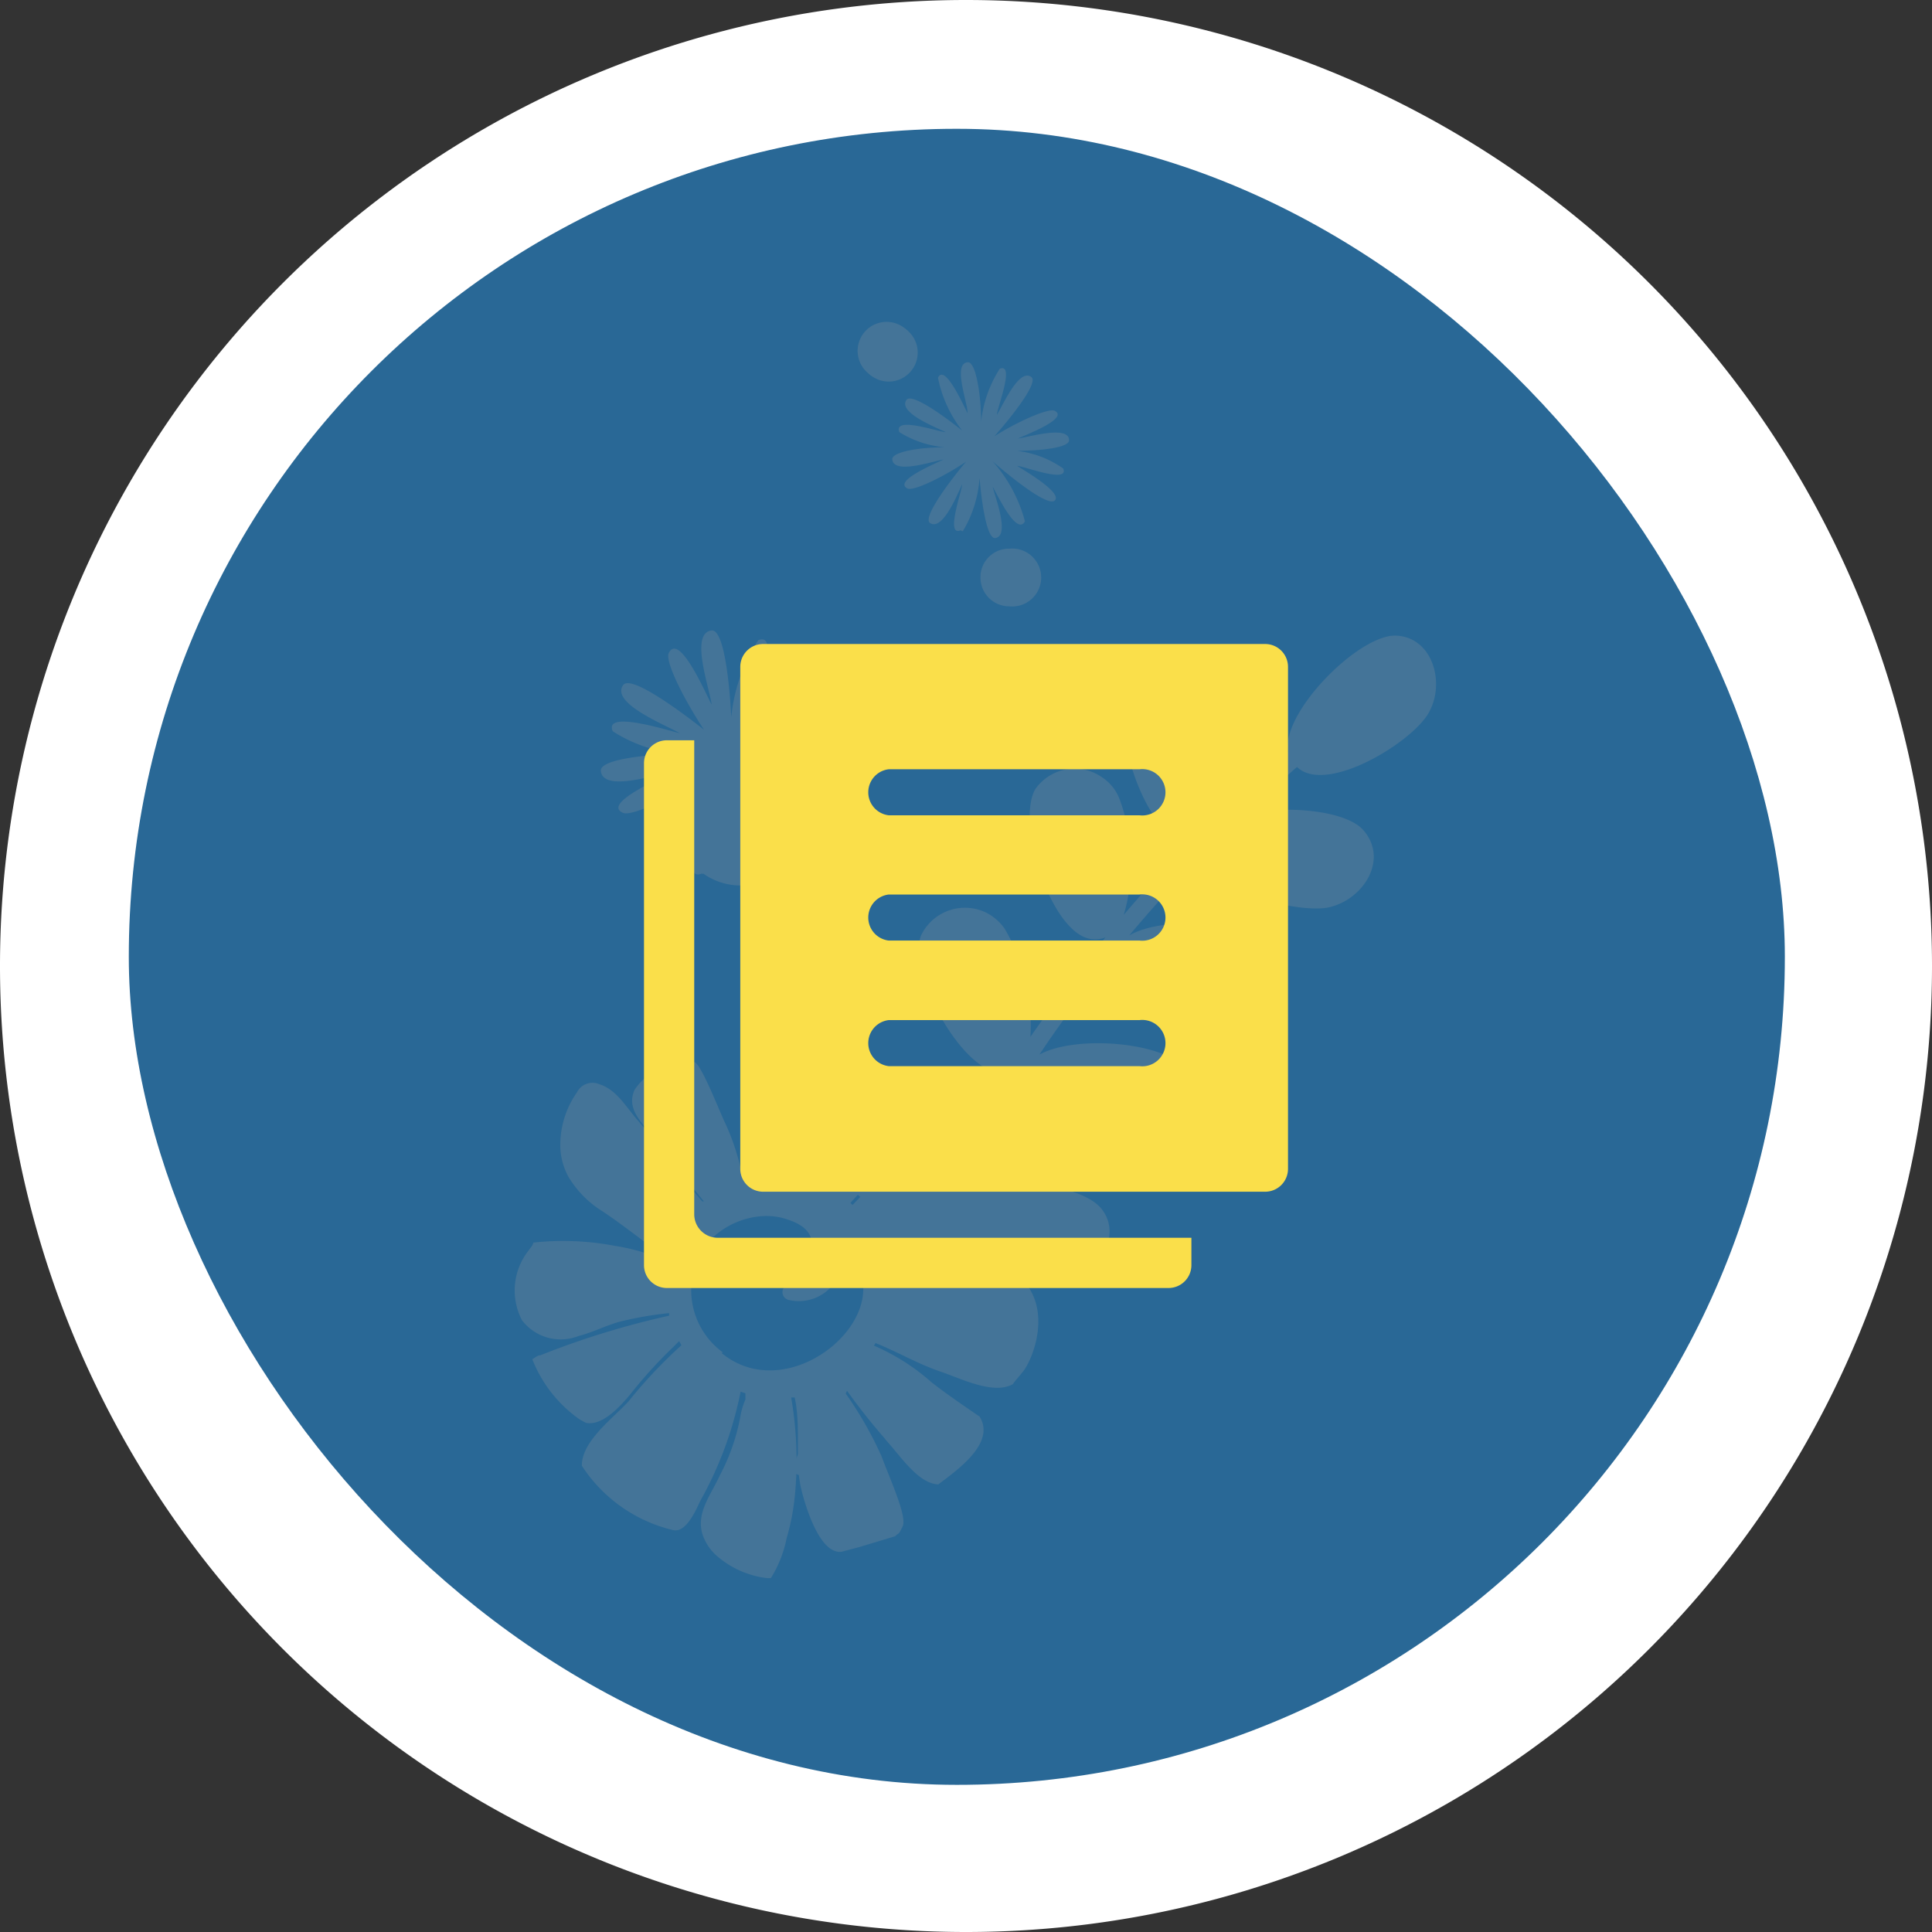 <svg id="Layer_1" data-name="Layer 1" xmlns="http://www.w3.org/2000/svg" viewBox="0 0 60 60"><rect x="0" y="0" width="60" height="60" fill="#333333" stroke="none"/><g id="Group_55046" data-name="Group 55046"><path id="Rectangle_17141" data-name="Rectangle 17141" d="M30,0h0A30,30,0,0,1,60,30h0A30,30,0,0,1,30,60h0A30,30,0,0,1,0,30H0A30,30,0,0,1,30,0Z" transform="translate(0 0)" fill="#fff"/><rect id="Rectangle_17142" data-name="Rectangle 17142" x="4" y="4" width="51.43" height="51.43" rx="25.71" fill="#296896"/><g id="Group_53995" data-name="Group 53995"><path id="Path_150553" data-name="Path 150553" d="M21.08,25.36a2,2,0,0,0,2,2h.16a2,2,0,1,0,0-3.95h-.16a2,2,0,0,0-2,2" transform="translate(0 0)" fill="#447498"/><path id="Path_150554" data-name="Path 150554" d="M27.62,10a.9.9,0,1,0,.81.81.9.9,0,0,0-.81-.81" transform="translate(0 0)" fill="#447498"/><path id="Path_150558" data-name="Path 150558" d="M27.49,44.7c.44.46,1,1.37,1.65,1.4.52-.4,1.81-1.27,1.28-2.11,0,0-1-.67-1.5-1.07a6.64,6.64,0,0,0-1.78-1.13l.05-.08c.7.28,1.32.65,2,.88s1.65.73,2.26.4c.1-.14.24-.29.3-.37.33-.37,1.12-2.3-.43-3.22a1.8,1.8,0,0,0-1.21,0,17.5,17.5,0,0,1-2.5.17s0-.07,0-.1a9.31,9.31,0,0,0,1.9-.15,7.31,7.31,0,0,0,1.77-.88,2.31,2.31,0,0,0,.2-.24s.78-1.83-1.47-3.36h0a.31.31,0,0,0-.13,0,3.58,3.58,0,0,0-1.62,1,12.73,12.73,0,0,0-1.78,1.58l-.07-.06A12.51,12.51,0,0,1,28,35.84c.46-.35.9-.74.83-1.37a.76.76,0,0,0-.35-.58s-.94-1-1.46-.82a1.4,1.4,0,0,1-.1.16c-.3.41-.58.94-.94,1.47a15,15,0,0,0-1.16,1.81l-.11,0c.21-.46.39-.94.55-1.4a6,6,0,0,0,.38-1.92c0-.67-1.11-1-1.79-1h-.13c-.27.18-.56.23-.58.59s-.14.84-.12,1.28c0,.83,0,1.72.12,2.55l-.07,0a7.21,7.21,0,0,0-.6-1.84c-.27-.62-.74-1.79-.92-1.79a2,2,0,0,0-1.84.86c-.32.69.41,1.18.77,1.69s.9,1.2,1.38,1.78l-.05,0c-.73-.83-1.33-1.74-2.05-2.57-.34-.4-.63-.91-1.15-1.07a.54.54,0,0,0-.69.25,2.86,2.86,0,0,0-.52,1.62,2.06,2.06,0,0,0,.25,1,3.19,3.19,0,0,0,.94,1c.75.48,1.44,1.07,2.18,1.56a.3.3,0,0,1,0,.1,6.16,6.16,0,0,0-1.68-.51,8.59,8.59,0,0,0-2.53-.1c0,.08-.09.16-.14.24h0A2,2,0,0,0,16.21,41a1.51,1.51,0,0,0,1.76.49c.44-.11.85-.33,1.3-.45a11.08,11.08,0,0,1,1.51-.26s0,.06,0,.08a26,26,0,0,0-4,1.23c-.1,0-.24.13-.25.12A4.11,4.11,0,0,0,18,44.08l.2.11c.52.1,1.08-.54,1.36-.87a14.23,14.23,0,0,1,1.33-1.47h0l.2-.2s.05.08.07.13a15,15,0,0,0-1.64,1.74c-.45.5-1.46,1.23-1.45,2a4.66,4.66,0,0,0,2.84,2c.43.09.74-.72.85-.93A11.53,11.53,0,0,0,23,43.22l.15.05c0,.06,0,.12,0,.19a2.43,2.43,0,0,0-.17.6h0a6.41,6.41,0,0,1-.62,1.75c-.29.64-.83,1.26-.48,2a1.53,1.53,0,0,0,.43.55,2.89,2.89,0,0,0,1.51.65c.06,0,.09,0,.12,0a3.7,3.7,0,0,0,.49-1.24,7.2,7.2,0,0,0,.26-1.37,11.37,11.37,0,0,0-.12-3h.11c.2.92,0,1.89.19,2.79.1.44.56,2.1,1.27,2l.53-.14,1.13-.34c.15-.15.08,0,.23-.3s-.36-1.4-.66-2.2A11.57,11.57,0,0,0,26,42.92l.08-.05A19.44,19.44,0,0,0,27.5,44.7M22.45,42a2.39,2.39,0,0,1-.54-3.32l.09-.11a2.5,2.5,0,0,1,1.65-.8,2,2,0,0,1,.8.1c1,.32,1,1,.1,2a.26.26,0,0,0-.25.26.25.25,0,0,0,.19.24,1.36,1.36,0,0,0,1.64-1,1.85,1.85,0,0,0,0-.23,1.73,1.73,0,0,0-.05-.45c2.31,1.74-1.4,5.2-3.67,3.33" transform="translate(0 0)" fill="#447498"/><path id="Path_150556" data-name="Path 150556" d="M31.33,18.73a.89.89,0,0,0,.81-1,.82.82,0,1,0-.81,1" transform="translate(0 0)" fill="#447498"/><path id="Path_150557" data-name="Path 150557" d="M40,23.36c-.22-1.23,2.2-3.66,3.35-3.62s1.56,1.5,1,2.43-3.18,2.51-4.07,1.65c-.56.48-1.11,1-1.64,1.47,1.3-.3,3.15-.12,3.69.48.82.92,0,2.18-1.07,2.41-.86.19-3.67-.44-4-1.56-.76.78-1.49,1.6-2.19,2.43,1.14-.66,3.93-.4,4.57.4.77,1-.12,2.18-1.2,2.34s-4.2-.82-3.86-2.14c-.8,1-1.57,2-2.3,3.1,1.17-.63,3.89-.37,4.52.43.77,1-.12,2.17-1.2,2.34-.91.14-3.87-.73-3.88-1.94-.79,1.18-1.54,2.4-2.25,3.64,1-.79,4-.55,4.72.3s-.12,2.17-1.21,2.34c-.92.14-4-.76-3.87-2-1.44,2.55-2.75,5.17-4,7.81-.14.3-.61.1-.47-.2,1.22-2.61,2.51-5.2,3.93-7.72a1,1,0,0,1-.28.11c-1.22.27-3.47-2.5-3.3-3.68a1.52,1.52,0,0,1,2.53-.72A5.49,5.49,0,0,1,29,37c.72-1.25,1.48-2.48,2.27-3.68l-.15,0c-1.26,0-2.93-3.14-2.52-4.26a1.51,1.51,0,0,1,2-.73,1.56,1.56,0,0,1,.6.51A5.89,5.89,0,0,1,32,32.2c.74-1.06,1.52-2.09,2.33-3.09a.81.81,0,0,1-.46.05c-1.24-.19-2.32-3.61-1.72-4.65a1.49,1.49,0,0,1,2.09-.36,1.4,1.4,0,0,1,.51.62,5.68,5.68,0,0,1,.15,3.64c.68-.8,1.38-1.57,2.12-2.33a1,1,0,0,1-.25,0c-1.24-.19-2.31-3.61-1.71-4.65a1.5,1.5,0,0,1,2.09-.37,1.61,1.61,0,0,1,.51.62,5.91,5.91,0,0,1,.17,3.6q1-1,2.13-1.92" transform="translate(0 0)" fill="#447498"/><path id="Path_150559" data-name="Path 150559" d="M29.9,16.5a3.67,3.67,0,0,0,.52-1.66c.07.81.23,1.9.49,1.87.46-.07,0-1.25-.08-1.59.11.17.74,1.55,1,1.07a4.55,4.55,0,0,0-1-1.86c.61.53,1.76,1.45,1.94,1.2s-.88-.87-1.18-1.06c.2,0,1.62.56,1.43.08A3.13,3.13,0,0,0,31.57,14c.77,0,1.64-.1,1.63-.33,0-.47-1.24-.1-1.59-.05.18-.09,1.6-.62,1.15-.86-.2-.11-1.26.39-1.88.79.54-.61,1.38-1.67,1.15-1.84-.38-.29-.88.87-1.07,1.17,0-.2.57-1.61.09-1.43a3.76,3.76,0,0,0-.58,1.65c0-.81-.16-1.88-.42-1.85-.47.05,0,1.24,0,1.58-.1-.17-.7-1.56-.92-1.1a3.9,3.9,0,0,0,.75,1.64c-.64-.51-1.58-1.17-1.73-.95-.27.39.91.85,1.22,1-.2,0-1.64-.51-1.44,0a3.15,3.15,0,0,0,1.42.47c-.78,0-1.66.14-1.64.38.05.47,1.24.06,1.59,0-.18.1-1.58.66-1.12.9.2.1,1.2-.41,1.82-.83-.53.63-1.35,1.73-1.12,1.9.39.27.86-.9,1-1.2,0,.2-.53,1.63-.05,1.43" transform="translate(0 0)" fill="#447498"/><path id="Path_150560" data-name="Path 150560" d="M21.83,27.14a5.31,5.31,0,0,0,.77-2.41c.1,1.18.32,2.77.7,2.71.68-.1,0-1.8-.12-2.3.16.25,1.08,2.25,1.38,1.56.14-.31-.77-1.87-1.43-2.71.88.78,2.55,2.1,2.81,1.75.41-.55-1.28-1.27-1.71-1.54.29.07,2.35.82,2.07.12-.09-.24-1.09-.55-2-.75,1.12,0,2.38-.14,2.36-.47,0-.69-1.8-.14-2.3-.07.26-.14,2.32-.9,1.66-1.25-.29-.16-1.82.57-2.72,1.15.79-.89,2-2.42,1.67-2.68-.55-.41-1.28,1.27-1.56,1.7.07-.28.84-2.34.14-2.07a5.28,5.28,0,0,0-.84,2.4c-.06-1.19-.24-2.74-.61-2.7-.69.08-.06,1.8,0,2.3-.15-.26-1-2.27-1.33-1.6-.13.27.51,1.5,1.09,2.38-.94-.74-2.3-1.7-2.51-1.38-.39.56,1.31,1.23,1.76,1.49-.29-.06-2.38-.74-2.08-.06a4.43,4.43,0,0,0,2,.69c-1.12.05-2.4.2-2.37.54.06.69,1.8.09,2.3,0-.26.15-2.29,1-1.62,1.3.29.15,1.75-.6,2.64-1.2-.77.92-2,2.52-1.62,2.76.56.4,1.24-1.31,1.5-1.75-.06.29-.76,2.37-.07,2.08" transform="translate(0 0)" fill="#447498"/><path id="Path_150562" data-name="Path 150562" d="M21,25.5a2,2,0,0,0,2,2h.16a2,2,0,0,0,0-4H23a2,2,0,0,0-2,2" transform="translate(0 0)" fill="#447498"/><path id="Path_150563" data-name="Path 150563" d="M27.6,10.05a.9.9,0,1,0,.9.9.9.9,0,0,0-.9-.9" transform="translate(0 0)" fill="#447498"/><path id="Path_150565" data-name="Path 150565" d="M31.34,18.83a.9.9,0,1,0,0-1.79.88.88,0,0,0-.89.9.89.89,0,0,0,.89.89" transform="translate(0 0)" fill="#447498"/></g><g id="feed"><path id="Path_150956" data-name="Path 150956" d="M37,38.44v.85a.71.71,0,0,1-.72.71H20.71a.71.71,0,0,1-.71-.71V23.7a.71.71,0,0,1,.71-.71h.85V37.72a.73.73,0,0,0,.72.72Z" transform="translate(0 0)" fill="#fadf4a"/><path id="Path_150957" data-name="Path 150957" d="M39.29,20H23.7a.71.71,0,0,0-.71.71V36.29a.71.71,0,0,0,.71.72H39.29a.71.71,0,0,0,.71-.72V20.71A.71.71,0,0,0,39.29,20Zm-3.9,13.11H27.6a.72.72,0,0,1,0-1.43h7.79a.72.72,0,1,1,0,1.43Zm0-3.9H27.6a.72.72,0,0,1,0-1.43h7.79a.72.72,0,1,1,0,1.43Zm0-3.89H27.6a.72.72,0,0,1,0-1.43h7.79a.72.72,0,1,1,0,1.43Z" transform="translate(0 0)" fill="#fadf4a"/></g></g></svg>